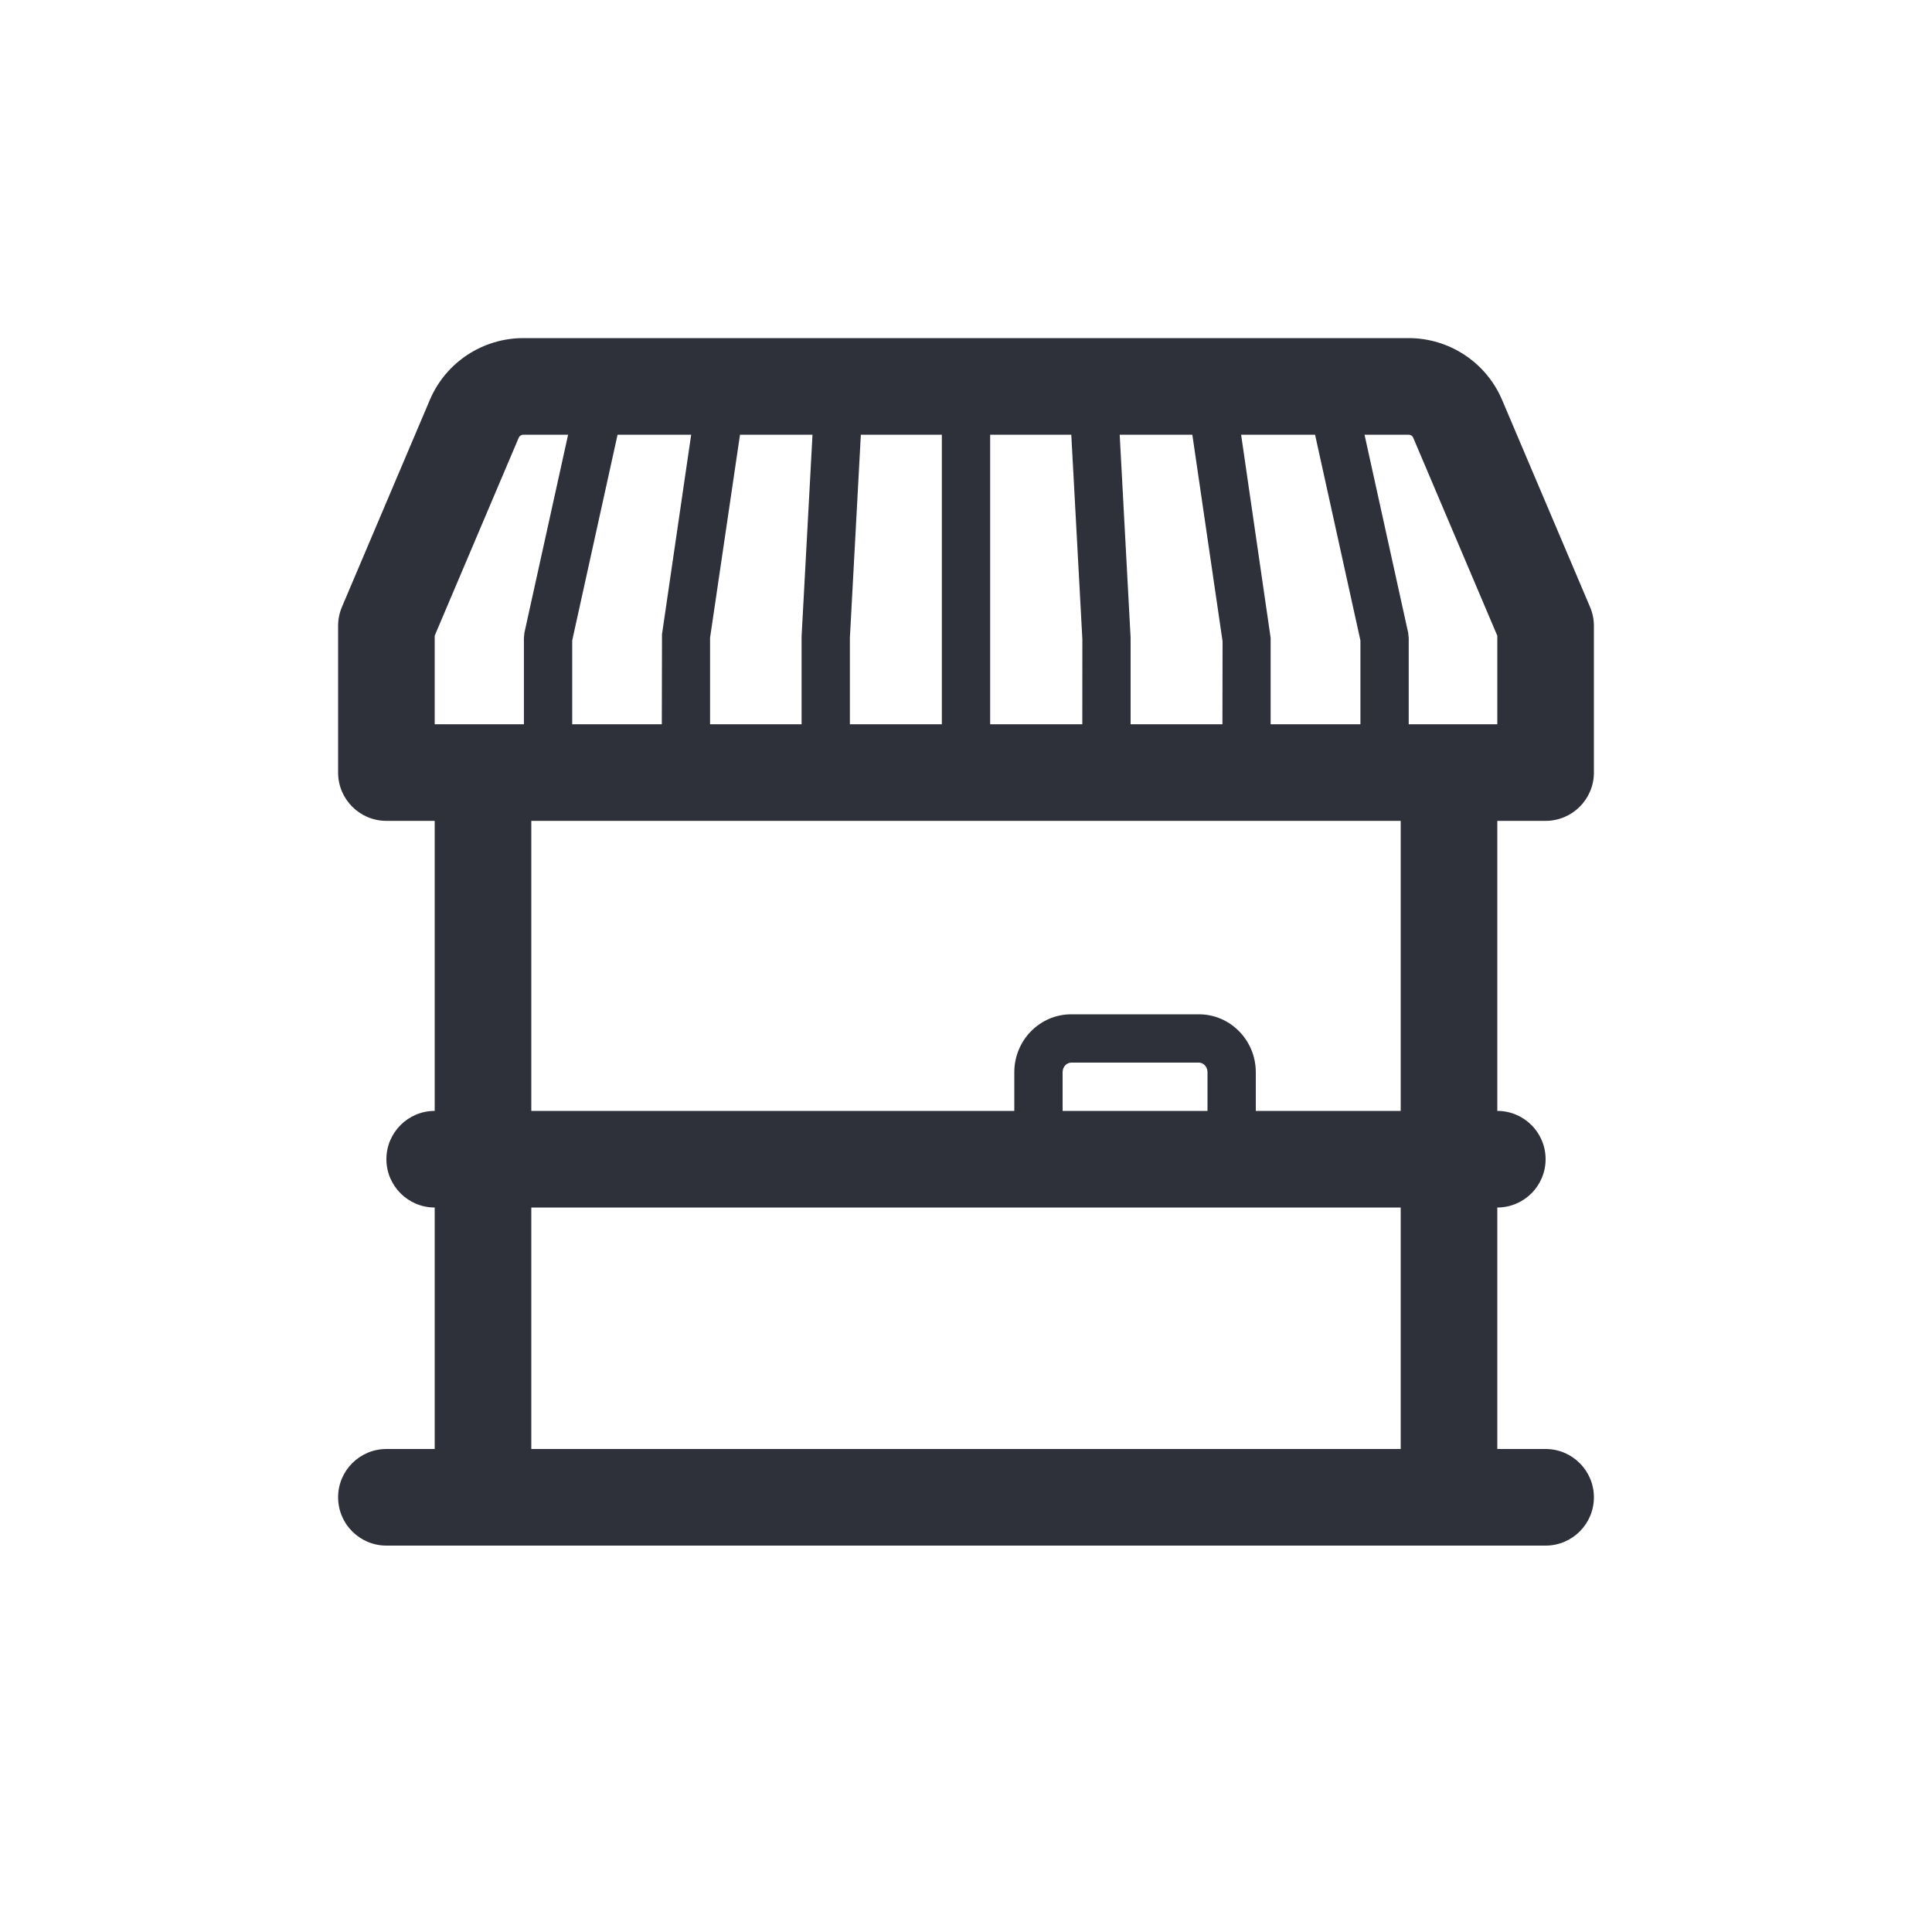 <?xml version="1.0" encoding="UTF-8"?>
<svg width="40px" height="40px" viewBox="0 0 40 40" version="1.1" xmlns="http://www.w3.org/2000/svg" xmlns:xlink="http://www.w3.org/1999/xlink">
    <!-- Generator: Sketch 59.1 (86144) - https://sketch.com -->
    <title>Vector Files/40x40/Flattened/Business/Farmers Markets</title>
    <desc>Created with Sketch.</desc>
    <g id="40x40/Flattened/Business/Farmers-Markets" stroke="none" stroke-width="1" fill="none" fill-rule="evenodd">
        <path d="M28.166,14.995 L28.166,13.26 L27.227,9 L25.696,9 L26.307,13.205 L26.307,14.995 L28.166,14.995 L28.166,14.995 Z M29.166,14.995 L31,14.995 L31,13.162 L29.258,9.06 C29.243,9.024 29.206,9 29.163,9 L28.251,9 L29.154,13.098 L29.166,13.205 L29.166,14.995 L29.166,14.995 Z M25.309,14.995 L25.312,13.278 L24.686,9 L23.182,9 L23.408,13.205 L23.408,14.995 L25.309,14.995 L25.309,14.995 Z M22.408,14.995 L22.409,13.232 L22.18,9 L20.5,9 L20.5,14.995 L22.408,14.995 L22.408,14.995 Z M11.847,14.995 L13.702,14.995 L13.706,13.133 L14.31,9 L12.786,9 L11.847,13.26 L11.847,14.995 L11.847,14.995 Z M10.847,14.995 L10.847,13.205 L10.858,13.098 L11.762,9 L10.837,9 C10.793,9 10.756,9.025 10.741,9.059 L9,13.161 L9,14.995 L10.847,14.995 Z M14.701,14.995 L16.596,14.995 L16.596,13.178 L16.822,9 L15.321,9 L14.701,13.205 L14.701,14.995 L14.701,14.995 Z M17.596,14.995 L19.5,14.995 L19.5,9 L17.823,9 L17.596,13.205 L17.596,14.995 L17.596,14.995 Z M21,23 L21,22.2 C21,21.54 21.525,21 22.181,21 L24.82,21 C25.475,21 26,21.54 26,22.2 L26,23 L29,23 L29,16.995 L11,16.995 L11,23 L21,23 L21,23 Z M22,23 L25,23 L25,22.2 C25,22.086 24.916,22 24.82,22 L22.181,22 C22.084,22 22,22.086 22,22.2 L22,23 L22,23 Z M9,16.995 L8,16.995 C7.448,16.995 7,16.547 7,15.995 L7,12.958 C7,12.824 7.027,12.691 7.079,12.567 L8.901,8.276 C9.231,7.501 9.994,7 10.837,7 L29.163,7 C30.006,7 30.768,7.502 31.098,8.277 L32.92,12.567 C32.973,12.691 33,12.824 33,12.958 L33,15.995 C33,16.547 32.552,16.995 32,16.995 L31,16.995 L31,23 C31.552,23 32,23.448 32,24 C32,24.552 31.552,25 31,25 L31,30 L32,30 C32.552,30 33,30.448 33,31 C33,31.552 32.552,32 32,32 L8,32 C7.448,32 7,31.552 7,31 C7,30.448 7.448,30 8,30 L9,30 L9,25 C8.448,25 8,24.552 8,24 C8,23.448 8.448,23 9,23 L9,16.995 Z M29,30 L29,25 L11,25 L11,30 L29,30 L29,30 Z" id="Farmers-Markets" fill="#2F313A" fill-rule="nonzero"></path>
    </g>
</svg>